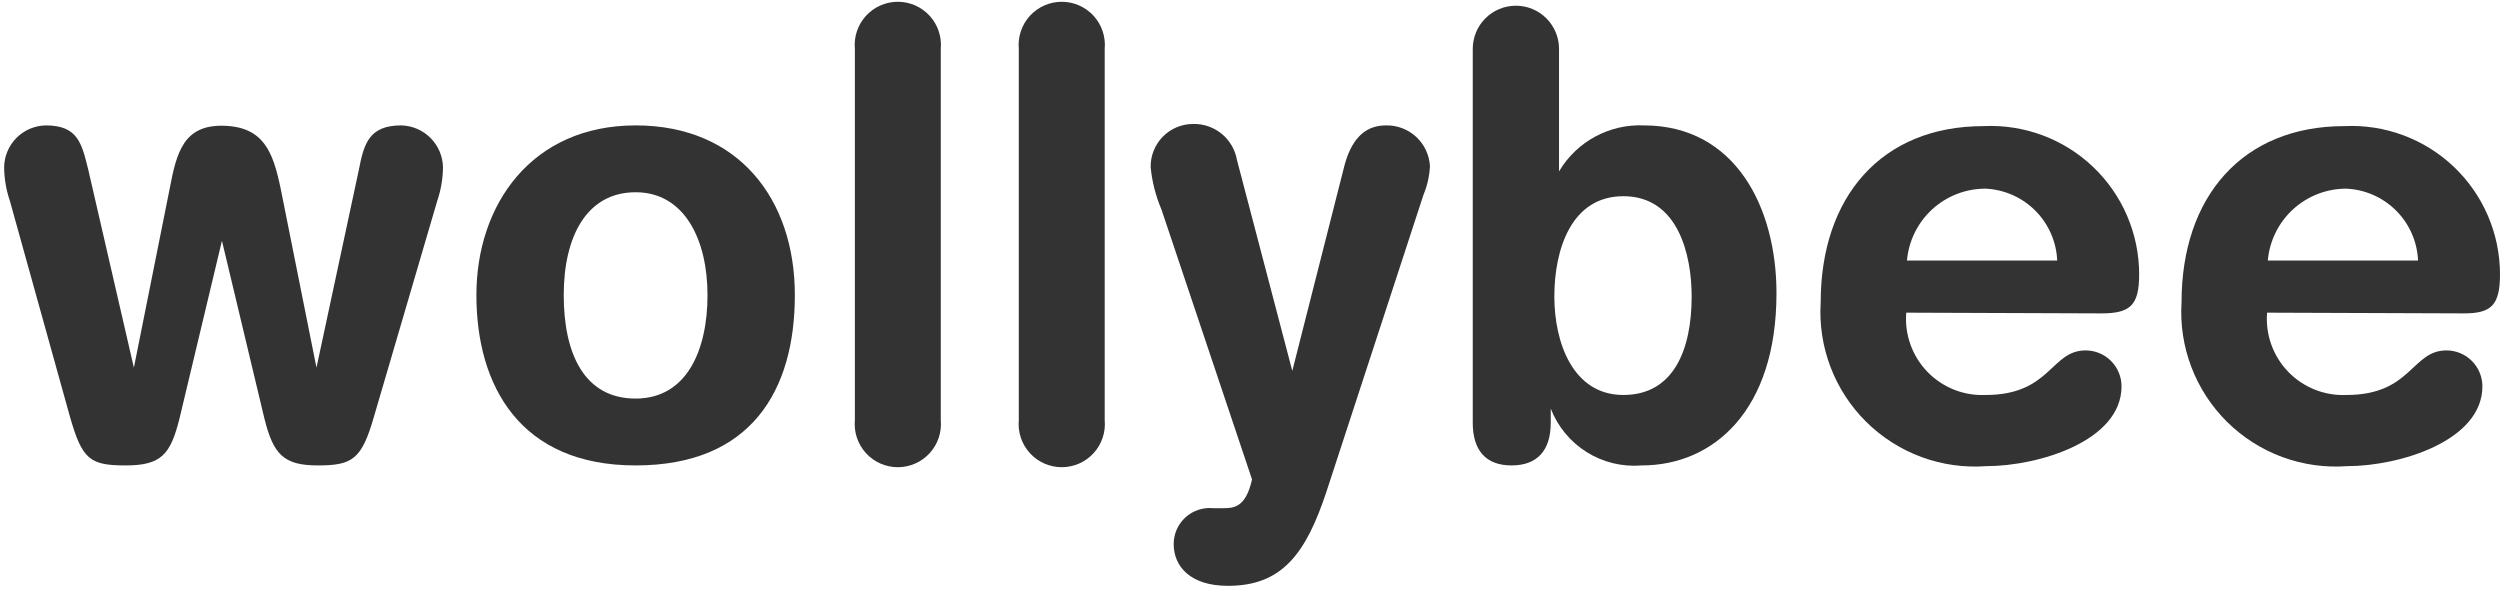 <svg width="271" height="64" viewBox="0 0 271 64" fill="none" xmlns="http://www.w3.org/2000/svg">
<path d="M1.071 21.775C0.673 20.608 0.463 19.385 0.447 18.152C0.457 16.953 0.935 15.805 1.78 14.953C2.624 14.101 3.768 13.614 4.967 13.593C8.435 13.593 8.863 15.541 9.565 18.386L14.513 39.854L18.409 20.373C19.149 16.477 19.929 13.515 24.253 13.632C28.578 13.749 29.591 16.477 30.41 20.373L34.306 39.854L38.904 18.386C39.449 15.541 40.033 13.593 43.501 13.593C44.697 13.623 45.835 14.114 46.677 14.964C47.52 15.813 48.001 16.956 48.021 18.152C48.005 19.385 47.795 20.608 47.397 21.775L40.54 45.153C39.215 49.79 38.202 50.452 34.462 50.452C30.721 50.452 29.63 49.244 28.656 45.348L24.059 26.1L19.461 45.348C18.487 49.244 17.513 50.452 13.617 50.452C9.72 50.452 8.902 49.79 7.577 45.153L1.071 21.775Z" fill="#333333"/>
<path d="M68.901 13.593C80.122 13.593 86.162 21.659 86.162 31.984C86.162 42.309 81.447 50.452 68.901 50.452C56.355 50.452 51.641 41.802 51.641 31.984C51.641 22.165 57.641 13.593 68.901 13.593ZM68.901 43.205C74.434 43.205 76.694 37.984 76.694 31.984C76.694 25.983 74.2 20.84 68.901 20.84C63.602 20.84 61.109 25.633 61.109 31.984C61.109 38.335 63.329 43.205 68.901 43.205Z" fill="#333333"/>
<path d="M92.668 5.294C92.609 4.647 92.685 3.995 92.892 3.378C93.099 2.762 93.432 2.196 93.87 1.716C94.309 1.236 94.842 0.853 95.437 0.59C96.031 0.328 96.674 0.192 97.324 0.192C97.974 0.192 98.617 0.328 99.211 0.59C99.806 0.853 100.339 1.236 100.778 1.716C101.216 2.196 101.549 2.762 101.756 3.378C101.963 3.995 102.039 4.647 101.98 5.294V45.543C102.039 46.19 101.963 46.842 101.756 47.459C101.549 48.075 101.216 48.641 100.778 49.121C100.339 49.601 99.806 49.984 99.211 50.247C98.617 50.509 97.974 50.645 97.324 50.645C96.674 50.645 96.031 50.509 95.437 50.247C94.842 49.984 94.309 49.601 93.87 49.121C93.432 48.641 93.099 48.075 92.892 47.459C92.685 46.842 92.609 46.19 92.668 45.543V5.294Z" fill="#333333"/>
<path d="M110.437 5.294C110.378 4.647 110.455 3.995 110.662 3.378C110.869 2.762 111.202 2.196 111.64 1.716C112.078 1.236 112.611 0.853 113.206 0.59C113.801 0.328 114.444 0.192 115.093 0.192C115.743 0.192 116.386 0.328 116.981 0.59C117.576 0.853 118.109 1.236 118.547 1.716C118.985 2.196 119.318 2.762 119.525 3.378C119.732 3.995 119.809 4.647 119.75 5.294V45.543C119.809 46.19 119.732 46.842 119.525 47.459C119.318 48.075 118.985 48.641 118.547 49.121C118.109 49.601 117.576 49.984 116.981 50.247C116.386 50.509 115.743 50.645 115.093 50.645C114.444 50.645 113.801 50.509 113.206 50.247C112.611 49.984 112.078 49.601 111.64 49.121C111.202 48.641 110.869 48.075 110.662 47.459C110.455 46.842 110.378 46.19 110.437 45.543V5.294Z" fill="#333333"/>
<path d="M140.085 40.205L145.735 17.958C146.397 15.464 147.683 13.594 150.216 13.594C151.436 13.562 152.621 14.008 153.516 14.838C154.412 15.668 154.947 16.816 155.008 18.035C154.95 19.094 154.713 20.135 154.307 21.113L143.787 53.297C141.566 59.998 138.994 63.505 133.111 63.505C128.942 63.505 127.228 61.323 127.228 58.985C127.225 58.439 127.337 57.898 127.557 57.398C127.776 56.898 128.099 56.45 128.503 56.083C128.907 55.715 129.384 55.437 129.902 55.266C130.421 55.095 130.97 55.034 131.513 55.089H132.487C133.695 55.089 135.02 55.089 135.721 51.972L125.903 22.711C125.285 21.259 124.891 19.722 124.734 18.152C124.718 17.542 124.825 16.935 125.046 16.366C125.268 15.797 125.601 15.278 126.025 14.839C126.449 14.401 126.957 14.051 127.518 13.81C128.079 13.569 128.682 13.443 129.293 13.438C130.426 13.402 131.535 13.776 132.416 14.492C133.296 15.208 133.889 16.217 134.085 17.334L140.085 40.205Z" fill="#333333"/>
<path d="M159.646 5.294C159.646 4.054 160.139 2.865 161.016 1.988C161.893 1.111 163.082 0.619 164.322 0.619C165.562 0.619 166.751 1.111 167.628 1.988C168.505 2.865 168.998 4.054 168.998 5.294V18.581C169.935 16.994 171.285 15.692 172.905 14.814C174.524 13.935 176.352 13.514 178.193 13.593C188.05 13.593 192.57 22.399 192.57 31.789C192.57 44.491 185.751 50.452 177.959 50.452C175.871 50.628 173.783 50.123 172.006 49.013C170.23 47.904 168.86 46.249 168.101 44.296V45.815C168.101 48.855 166.621 50.452 163.854 50.452C161.088 50.452 159.646 48.855 159.646 45.815V5.294ZM175.972 21.269C170.283 21.269 168.491 27.113 168.491 32.139C168.491 37.166 170.517 42.815 175.972 42.815C181.427 42.815 183.375 37.906 183.375 32.139C183.375 27.581 181.894 21.269 175.972 21.269Z" fill="#333333"/>
<path d="M206.637 33.893C206.541 35.062 206.696 36.238 207.091 37.343C207.486 38.448 208.111 39.456 208.926 40.3C209.74 41.144 210.726 41.805 211.816 42.239C212.906 42.672 214.076 42.869 215.247 42.815C222.3 42.815 222.3 37.984 226.079 37.984C227.112 37.984 228.103 38.394 228.834 39.125C229.565 39.856 229.975 40.847 229.975 41.88C229.975 47.803 220.975 50.53 215.325 50.53C212.938 50.707 210.54 50.371 208.294 49.544C206.047 48.716 204.004 47.417 202.302 45.733C200.6 44.05 199.278 42.021 198.427 39.783C197.575 37.546 197.212 35.152 197.364 32.763C197.364 21.347 203.948 13.671 215.014 13.671C217.188 13.566 219.362 13.903 221.402 14.662C223.443 15.421 225.308 16.586 226.885 18.086C228.462 19.587 229.719 21.392 230.578 23.392C231.437 25.393 231.882 27.547 231.885 29.724C231.885 33.075 230.949 33.971 227.793 33.971L206.637 33.893ZM223.001 28.243C222.915 26.204 222.066 24.272 220.623 22.829C219.18 21.385 217.248 20.537 215.209 20.451C213.075 20.452 211.019 21.253 209.447 22.696C207.875 24.138 206.9 26.118 206.715 28.243H223.001Z" fill="#333333"/>
<path d="M245.752 33.893C245.657 35.062 245.812 36.238 246.206 37.343C246.601 38.448 247.226 39.456 248.041 40.3C248.856 41.144 249.841 41.805 250.931 42.239C252.021 42.672 253.191 42.869 254.363 42.815C261.415 42.815 261.415 37.984 265.194 37.984C266.228 37.984 267.219 38.394 267.949 39.125C268.68 39.856 269.091 40.847 269.091 41.88C269.091 47.803 260.09 50.53 254.441 50.53C252.053 50.707 249.655 50.371 247.409 49.544C245.162 48.716 243.119 47.417 241.417 45.733C239.715 44.05 238.394 42.021 237.542 39.783C236.69 37.546 236.327 35.152 236.479 32.763C236.479 21.347 243.064 13.671 254.129 13.671C256.304 13.566 258.477 13.903 260.517 14.662C262.558 15.421 264.423 16.586 266 18.086C267.578 19.587 268.834 21.392 269.693 23.392C270.553 25.393 270.997 27.547 271 29.724C271 33.075 270.065 33.971 267.104 33.971L245.752 33.893ZM262.116 28.243C262.03 26.204 261.182 24.272 259.738 22.829C258.295 21.385 256.363 20.537 254.324 20.451C252.19 20.452 250.134 21.253 248.562 22.696C246.99 24.138 246.015 26.118 245.83 28.243H262.116Z" fill="#333333"/>
</svg>
